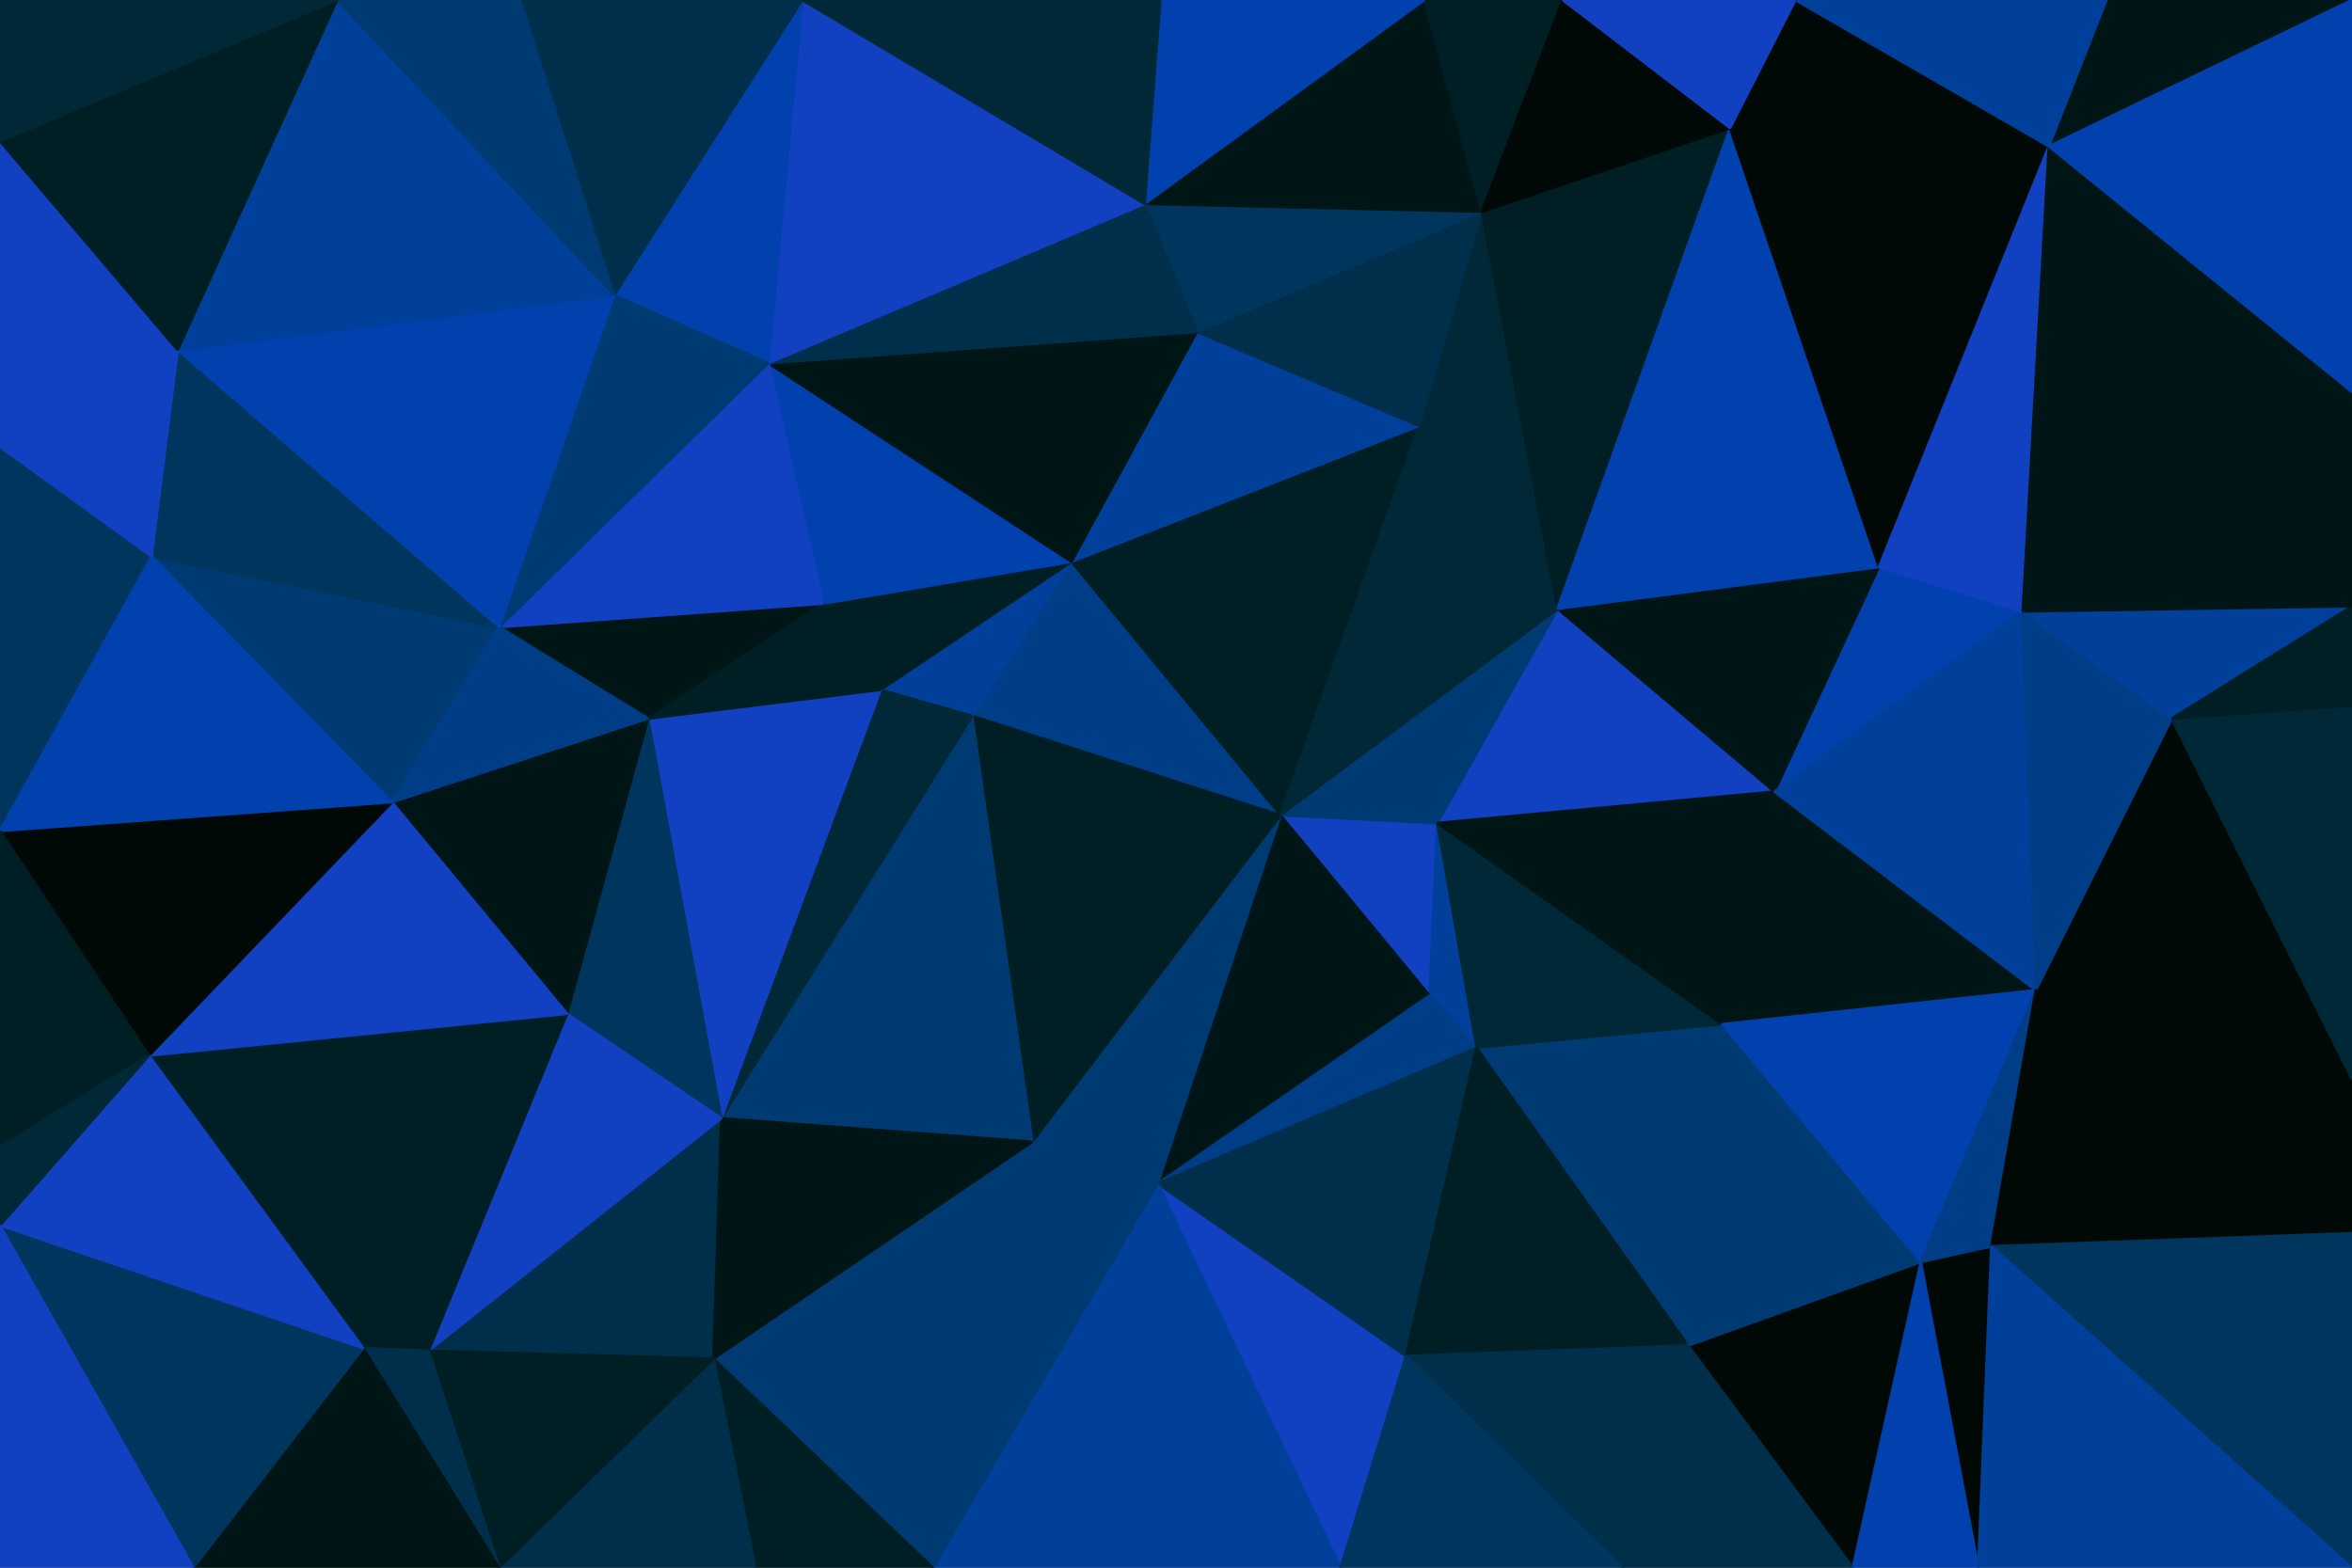 <svg id="visual" viewBox="0 0 900 600" width="900" height="600" xmlns="http://www.w3.org/2000/svg" xmlns:xlink="http://www.w3.org/1999/xlink" version="1.1"><g stroke-width="1" stroke-linejoin="bevel"><path d="M490 312L547 381L550 315Z" fill="#1140c0" stroke="#1140c0"></path><path d="M547 381L565 401L550 315Z" fill="#00409b" stroke="#00409b"></path><path d="M490 312L443 453L547 381Z" fill="#001616" stroke="#001616"></path><path d="M547 381L443 453L565 401Z" fill="#003d87" stroke="#003d87"></path><path d="M679 303L596 233L550 315Z" fill="#1140c0" stroke="#1140c0"></path><path d="M550 315L596 233L490 312Z" fill="#003a72" stroke="#003a72"></path><path d="M646 515L659 392L565 401Z" fill="#003a72" stroke="#003a72"></path><path d="M565 401L659 392L550 315Z" fill="#002837" stroke="#002837"></path><path d="M490 312L395 437L443 453Z" fill="#003a72" stroke="#003a72"></path><path d="M410 215L372 274L490 312Z" fill="#003d87" stroke="#003d87"></path><path d="M490 312L372 274L395 437Z" fill="#001f25" stroke="#001f25"></path><path d="M659 392L679 303L550 315Z" fill="#001616" stroke="#001616"></path><path d="M543 163L410 215L490 312Z" fill="#001f25" stroke="#001f25"></path><path d="M513 600L538 519L443 453Z" fill="#1140c0" stroke="#1140c0"></path><path d="M443 453L538 519L565 401Z" fill="#002f4b" stroke="#002f4b"></path><path d="M567 81L543 163L596 233Z" fill="#002837" stroke="#002837"></path><path d="M596 233L543 163L490 312Z" fill="#002837" stroke="#002837"></path><path d="M410 215L337 264L372 274Z" fill="#00409b" stroke="#00409b"></path><path d="M372 274L276 428L395 437Z" fill="#003a72" stroke="#003a72"></path><path d="M538 519L646 515L565 401Z" fill="#001f25" stroke="#001f25"></path><path d="M774 234L719 217L679 303Z" fill="#0041ae" stroke="#0041ae"></path><path d="M543 163L458 127L410 215Z" fill="#00409b" stroke="#00409b"></path><path d="M410 215L315 231L337 264Z" fill="#001f25" stroke="#001f25"></path><path d="M294 139L315 231L410 215Z" fill="#0041ae" stroke="#0041ae"></path><path d="M337 264L276 428L372 274Z" fill="#002837" stroke="#002837"></path><path d="M779 379L679 303L659 392Z" fill="#001616" stroke="#001616"></path><path d="M679 303L719 217L596 233Z" fill="#001616" stroke="#001616"></path><path d="M543 163L567 81L458 127Z" fill="#002f4b" stroke="#002f4b"></path><path d="M357 600L513 600L443 453Z" fill="#00409b" stroke="#00409b"></path><path d="M538 519L621 600L646 515Z" fill="#002f4b" stroke="#002f4b"></path><path d="M248 275L276 428L337 264Z" fill="#1140c0" stroke="#1140c0"></path><path d="M395 437L357 600L443 453Z" fill="#003a72" stroke="#003a72"></path><path d="M709 600L735 483L646 515Z" fill="#010907" stroke="#010907"></path><path d="M646 515L735 483L659 392Z" fill="#003a72" stroke="#003a72"></path><path d="M735 483L779 379L659 392Z" fill="#0041ae" stroke="#0041ae"></path><path d="M662 49L567 81L596 233Z" fill="#001f25" stroke="#001f25"></path><path d="M513 600L621 600L538 519Z" fill="#00355d" stroke="#00355d"></path><path d="M757 600L762 477L735 483Z" fill="#010907" stroke="#010907"></path><path d="M735 483L762 477L779 379Z" fill="#003d87" stroke="#003d87"></path><path d="M779 379L774 234L679 303Z" fill="#00409b" stroke="#00409b"></path><path d="M719 217L662 49L596 233Z" fill="#0041ae" stroke="#0041ae"></path><path d="M191 240L248 275L315 231Z" fill="#001616" stroke="#001616"></path><path d="M315 231L248 275L337 264Z" fill="#001f25" stroke="#001f25"></path><path d="M567 81L438 78L458 127Z" fill="#00355d" stroke="#00355d"></path><path d="M458 127L294 139L410 215Z" fill="#001616" stroke="#001616"></path><path d="M273 520L357 600L395 437Z" fill="#003a72" stroke="#003a72"></path><path d="M164 517L273 520L276 428Z" fill="#002f4b" stroke="#002f4b"></path><path d="M276 428L273 520L395 437Z" fill="#001616" stroke="#001616"></path><path d="M248 275L217 388L276 428Z" fill="#00355d" stroke="#00355d"></path><path d="M438 78L294 139L458 127Z" fill="#002f4b" stroke="#002f4b"></path><path d="M621 600L709 600L646 515Z" fill="#002f4b" stroke="#002f4b"></path><path d="M900 413L831 275L779 379Z" fill="#010907" stroke="#010907"></path><path d="M779 379L831 275L774 234Z" fill="#003d87" stroke="#003d87"></path><path d="M784 56L662 49L719 217Z" fill="#010907" stroke="#010907"></path><path d="M687 0L662 49L784 56Z" fill="#010907" stroke="#010907"></path><path d="M567 81L545 0L438 78Z" fill="#001616" stroke="#001616"></path><path d="M273 520L289 600L357 600Z" fill="#001f25" stroke="#001f25"></path><path d="M191 600L289 600L273 520Z" fill="#002f4b" stroke="#002f4b"></path><path d="M294 139L191 240L315 231Z" fill="#1140c0" stroke="#1140c0"></path><path d="M248 275L150 307L217 388Z" fill="#001616" stroke="#001616"></path><path d="M598 0L545 0L567 81Z" fill="#001f25" stroke="#001f25"></path><path d="M438 78L307 0L294 139Z" fill="#1140c0" stroke="#1140c0"></path><path d="M709 600L757 600L735 483Z" fill="#0041ae" stroke="#0041ae"></path><path d="M762 477L900 413L779 379Z" fill="#010907" stroke="#010907"></path><path d="M545 0L444 0L438 78Z" fill="#0041ae" stroke="#0041ae"></path><path d="M662 49L598 0L567 81Z" fill="#010907" stroke="#010907"></path><path d="M307 0L235 113L294 139Z" fill="#0041ae" stroke="#0041ae"></path><path d="M294 139L235 113L191 240Z" fill="#003a72" stroke="#003a72"></path><path d="M58 213L150 307L191 240Z" fill="#003a72" stroke="#003a72"></path><path d="M191 240L150 307L248 275Z" fill="#003d87" stroke="#003d87"></path><path d="M217 388L164 517L276 428Z" fill="#1140c0" stroke="#1140c0"></path><path d="M784 56L719 217L774 234Z" fill="#1140c0" stroke="#1140c0"></path><path d="M662 49L687 0L598 0Z" fill="#1140c0" stroke="#1140c0"></path><path d="M900 472L900 413L762 477Z" fill="#010907" stroke="#010907"></path><path d="M900 413L900 270L831 275Z" fill="#002837" stroke="#002837"></path><path d="M831 275L900 232L774 234Z" fill="#00409b" stroke="#00409b"></path><path d="M139 516L164 517L217 388Z" fill="#001f25" stroke="#001f25"></path><path d="M900 150L784 56L774 234Z" fill="#001616" stroke="#001616"></path><path d="M900 270L900 232L831 275Z" fill="#001f25" stroke="#001f25"></path><path d="M900 600L900 472L762 477Z" fill="#00355d" stroke="#00355d"></path><path d="M444 0L307 0L438 78Z" fill="#002837" stroke="#002837"></path><path d="M164 517L191 600L273 520Z" fill="#001f25" stroke="#001f25"></path><path d="M57 404L139 516L217 388Z" fill="#001f25" stroke="#001f25"></path><path d="M164 517L139 516L191 600Z" fill="#002f4b" stroke="#002f4b"></path><path d="M900 232L900 150L774 234Z" fill="#001616" stroke="#001616"></path><path d="M900 0L806 0L784 56Z" fill="#001616" stroke="#001616"></path><path d="M784 56L806 0L687 0Z" fill="#00409b" stroke="#00409b"></path><path d="M757 600L900 600L762 477Z" fill="#00409b" stroke="#00409b"></path><path d="M150 307L57 404L217 388Z" fill="#1140c0" stroke="#1140c0"></path><path d="M139 516L74 600L191 600Z" fill="#001616" stroke="#001616"></path><path d="M0 318L57 404L150 307Z" fill="#010907" stroke="#010907"></path><path d="M307 0L199 0L235 113Z" fill="#002f4b" stroke="#002f4b"></path><path d="M68 134L58 213L191 240Z" fill="#00355d" stroke="#00355d"></path><path d="M68 134L191 240L235 113Z" fill="#0041ae" stroke="#0041ae"></path><path d="M129 0L68 134L235 113Z" fill="#00409b" stroke="#00409b"></path><path d="M0 469L74 600L139 516Z" fill="#00355d" stroke="#00355d"></path><path d="M900 150L900 0L784 56Z" fill="#0041ae" stroke="#0041ae"></path><path d="M0 171L0 318L58 213Z" fill="#00355d" stroke="#00355d"></path><path d="M58 213L0 318L150 307Z" fill="#0041ae" stroke="#0041ae"></path><path d="M57 404L0 469L139 516Z" fill="#1140c0" stroke="#1140c0"></path><path d="M199 0L129 0L235 113Z" fill="#003a72" stroke="#003a72"></path><path d="M0 318L0 439L57 404Z" fill="#001f25" stroke="#001f25"></path><path d="M0 439L0 469L57 404Z" fill="#002837" stroke="#002837"></path><path d="M68 134L0 171L58 213Z" fill="#1140c0" stroke="#1140c0"></path><path d="M0 54L0 171L68 134Z" fill="#1140c0" stroke="#1140c0"></path><path d="M0 469L0 600L74 600Z" fill="#1140c0" stroke="#1140c0"></path><path d="M129 0L0 54L68 134Z" fill="#001f25" stroke="#001f25"></path><path d="M129 0L0 0L0 54Z" fill="#002837" stroke="#002837"></path></g></svg>